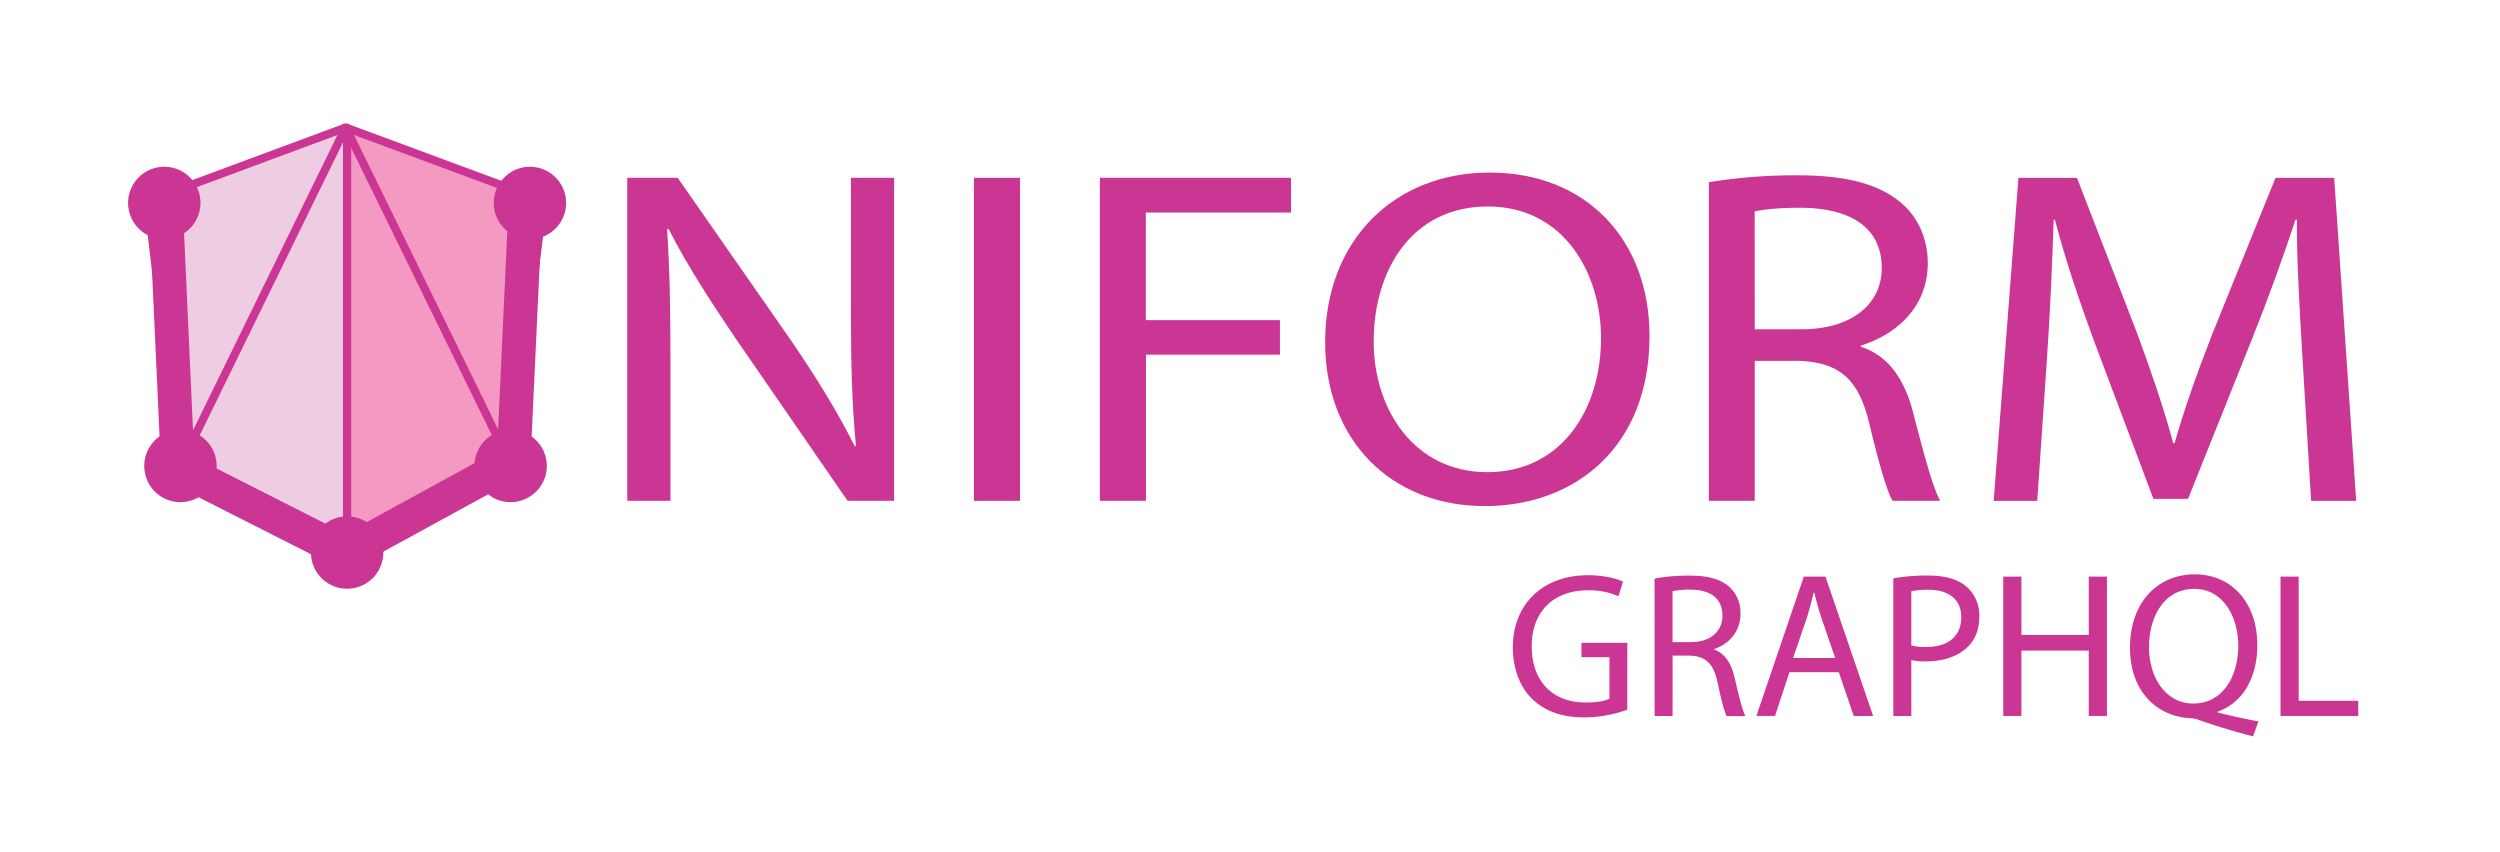 <svg id="Layer_1" data-name="Layer 1" xmlns="http://www.w3.org/2000/svg" viewBox="0 0 1101.83 375.65"><defs><style>.cls-1{fill:#f499c1;}.cls-2{fill:#cb3694;}.cls-3{fill:#eecde2;}</style></defs><polygon class="cls-1" points="152.28 56.2 152.28 243.67 226.28 203.22 240.1 88.77 152.28 56.2"/><path class="cls-2" d="M151.18,245.53V54.62L241.3,88l-.11.87-13.88,115Zm2.21-187.74v184l71.87-39.29,13.64-113Z"/><polygon class="cls-3" points="152.28 56.2 64.47 88.77 78.28 206.18 152.28 243.67 152.28 56.2"/><path class="cls-2" d="M153.39,245.47,77.26,206.89,63.27,88l90.12-33.41Zm-74.08-40,71.87,36.42V57.79L65.67,89.5Z"/><polygon class="cls-2" points="152.51 250.86 72.21 210.18 66.71 89.05 79.42 88.48 84.58 202.18 152.28 236.48 220.2 199.35 225.36 88.47 238.07 89.06 232.58 207.08 152.51 250.86"/><path class="cls-2" d="M152.53,252.11,71.14,210.87l0-.64L65.56,88l14.91-.67,0,1.1,5.13,113.06,66.61,33.75,66.87-36.56,5.18-111.36,14.91.69-.05,1.1-5.52,118.64ZM73.28,209.48l79.21,40.13,79-43.2,5.41-116.3-10.51-.49L221.28,200l-69,37.71L83.51,202.87l0-.64L78.37,89.63l-10.5.47Z"/><polygon class="cls-2" points="239.96 89.43 152.39 56.96 64.83 89.43 64.33 88.1 152.39 55.45 240.45 88.1 239.96 89.43"/><polygon class="cls-2" points="240.61 90.84 152.39 58.13 64.18 90.84 62.91 87.45 152.39 54.28 241.87 87.45 240.61 90.84"/><circle class="cls-2" cx="72.42" cy="89.46" r="14.84"/><path class="cls-2" d="M72.42,105.4A15.95,15.95,0,1,1,88.36,89.46,16,16,0,0,1,72.42,105.4Zm0-29.68A13.74,13.74,0,1,0,86.16,89.46,13.75,13.75,0,0,0,72.42,75.72Z"/><circle class="cls-2" cx="233.57" cy="89.46" r="14.84"/><path class="cls-2" d="M233.57,105.4a15.95,15.95,0,1,1,15.94-15.94A16,16,0,0,1,233.57,105.4Zm0-29.68a13.74,13.74,0,1,0,13.74,13.74A13.75,13.75,0,0,0,233.57,75.72Z"/><circle class="cls-2" cx="79.48" cy="205.37" r="14.84"/><path class="cls-2" d="M79.48,221.32a15.95,15.95,0,1,1,16-15.95A16,16,0,0,1,79.48,221.32Zm0-29.69a13.74,13.74,0,1,0,13.74,13.74A13.76,13.76,0,0,0,79.48,191.63Z"/><circle class="cls-2" cx="225.09" cy="205.37" r="14.84"/><path class="cls-2" d="M225.08,221.32A15.95,15.95,0,1,1,241,205.37,16,16,0,0,1,225.08,221.32Zm0-29.69a13.74,13.74,0,1,0,13.75,13.74A13.76,13.76,0,0,0,225.08,191.63Z"/><circle class="cls-2" cx="152.99" cy="243.54" r="14.84"/><path class="cls-2" d="M153,259.48a15.95,15.95,0,1,1,15.95-15.94A16,16,0,0,1,153,259.48Zm0-29.68a13.74,13.74,0,1,0,13.74,13.74A13.75,13.75,0,0,0,153,229.8Z"/><rect class="cls-2" x="152.28" y="56.24" width="1.41" height="188.01"/><rect class="cls-2" x="151.18" y="55.14" width="3.62" height="190.21"/><rect class="cls-2" x="32.89" y="130.04" width="166" height="1.41" transform="translate(-52.48 177.4) rotate(-63.94)"/><rect class="cls-2" x="31.78" y="128.93" width="168.2" height="3.62" transform="translate(-52.47 177.42) rotate(-63.94)"/><rect class="cls-2" x="188.19" y="47.75" width="1.41" height="166" transform="translate(-38.25 96.41) rotate(-26.09)"/><rect class="cls-2" x="187.09" y="46.64" width="3.62" height="168.2" transform="translate(-38.25 96.41) rotate(-26.09)"/><path class="cls-2" d="M717.18,312.79a55.87,55.87,0,0,1-18.89,3.38c-9.31,0-17-2.36-23-8.12-5.29-5.1-8.56-13.25-8.54-22.81,0-18.32,12.63-31.73,33.21-31.73,7.1,0,12.72,1.56,15.36,2.82l-2,6.47a31.29,31.29,0,0,0-13.57-2.63c-14.9,0-24.67,9.28-24.67,24.66,0,15.56,9.34,24.78,23.71,24.78,5.19,0,8.71-.73,10.54-1.65v-18.3H697v-6.35h20.23Z"/><path class="cls-2" d="M729.22,255a83.84,83.84,0,0,1,15.25-1.32c8.43,0,14,1.6,17.81,5.06a15.38,15.38,0,0,1,4.81,11.67c0,8.07-5.15,13.44-11.58,15.65v.23c4.69,1.64,7.52,6.07,9,12.43,2,8.59,3.48,14.46,4.72,16.86H761c-1-1.78-2.36-7-4-14.7-1.82-8.41-5.14-11.68-12.33-11.92h-7.51v26.62h-7.92Zm7.92,28h8.11c8.5,0,13.87-4.62,13.87-11.66,0-8-5.75-11.44-14.12-11.46a34.52,34.52,0,0,0-7.86.7Z"/><path class="cls-2" d="M788.66,296.25l-6.34,19.3h-8.23L795,254.13h9.54l21,61.42H817l-6.58-19.3ZM808.83,290l-6.08-17.67c-1.34-4-2.25-7.68-3.17-11.21h-.21c-.88,3.59-1.84,7.34-3,11.1L790.27,290Z"/><path class="cls-2" d="M834.45,254.88a87,87,0,0,1,15.27-1.23c7.79,0,13.55,1.8,17.22,5.11a16.72,16.72,0,0,1,5.4,12.85c0,5.57-1.66,10-4.78,13.15-4.23,4.49-11,6.73-18.77,6.73a25.61,25.61,0,0,1-6.41-.58v24.64h-7.93Zm7.93,29.58a24.4,24.4,0,0,0,6.58.69c9.62,0,15.43-4.73,15.43-13.12,0-8.13-5.81-12.1-14.51-12.1a38.48,38.48,0,0,0-7.5.62Z"/><path class="cls-2" d="M890.9,254.13v25.72h29.69V254.13h8v61.42h-8V286.74H890.9v28.81h-8V254.13Z"/><path class="cls-2" d="M993,324.54c-8.28-2.12-16.39-4.64-23.51-7.09a12.82,12.82,0,0,0-3.73-.9c-14.6-.54-27-11.28-27-31.08s12-32.34,28.55-32.34,27.56,12.9,27.56,31.05c0,15.79-7.3,25.86-17.5,29.48V314c6.07,1.53,12.76,3,18,3.94Zm-6.53-40c0-12.29-6.39-25-19.4-25-13.38,0-19.93,12.43-19.93,25.68,0,13.06,7.14,24.84,19.54,24.84C979.33,310.1,986.47,298.56,986.47,284.57Z"/><path class="cls-2" d="M1005.1,254.13h8v54.73h26.26v6.69H1005.1Z"/><path class="cls-2" d="M276.45,220.73V78.37h22.23l50.13,71.95c11.44,16.7,20.53,31.66,27.93,46.36l.51-.22c-1.83-19-2.2-36.37-2.2-58.43V78.37h19V220.73H373.56l-49.75-72.16c-10.78-15.95-21.3-32.19-29.12-47.67l-.69.23c1.21,18,1.49,35.19,1.49,58.73v60.87Z"/><path class="cls-2" d="M449.56,78.37V220.73H429.24V78.37Z"/><path class="cls-2" d="M484.74,78.37H569V93.68h-64v47.4h59.11v15.23H505.06v64.42H484.74Z"/><path class="cls-2" d="M727,148.13c0,48.84-32.72,74.92-72.62,74.92-41.51,0-70.35-29.23-70.35-72.25,0-45.11,30.7-74.75,72.48-74.75C699.28,76.05,727,105.83,727,148.13Zm-121.59,2.24c0,30.47,18.19,57.73,50.07,57.73,32.11,0,50.14-26.82,50.14-59.17,0-28.34-16.25-57.93-49.89-57.93S605.44,119.24,605.44,150.37Z"/><path class="cls-2" d="M753.17,80.32A235.15,235.15,0,0,1,792,77.26c21.46,0,35.6,3.71,45.36,11.72,7.73,6.23,12.27,15.93,12.27,27.06,0,18.7-13.12,31.14-29.5,36.27v.52c11.94,3.81,19.15,14.07,23,28.83,5.14,19.89,8.85,33.51,12,39.07h-21c-2.46-4.12-6-16.26-10.28-34.08-4.64-19.5-13.11-27.06-31.41-27.61H773.37v61.69h-20.2Zm20.2,64.8H794c21.64,0,35.34-10.71,35.34-27,0-18.49-14.66-26.52-36-26.55-9.81,0-16.58.81-20,1.62Z"/><path class="cls-2" d="M1014.81,158.22c-1.21-19.78-2.63-43.81-2.49-61.41h-.64c-5.39,16.53-11.88,34.47-19.69,54l-27.64,69.06H949.08l-25.49-67.79c-7.46-20.11-13.54-38.38-17.93-55.24h-.54c-.55,17.75-1.56,41.45-3.07,62.81l-4.17,61.11h-19.2l10.9-142.36H915.4l26.65,68.9c6.45,17.43,11.7,33.11,15.76,48h.61c4.11-14.42,9.58-30.11,16.56-48l27.92-68.92h25.85l9.7,142.36h-19.87Z"/></svg>